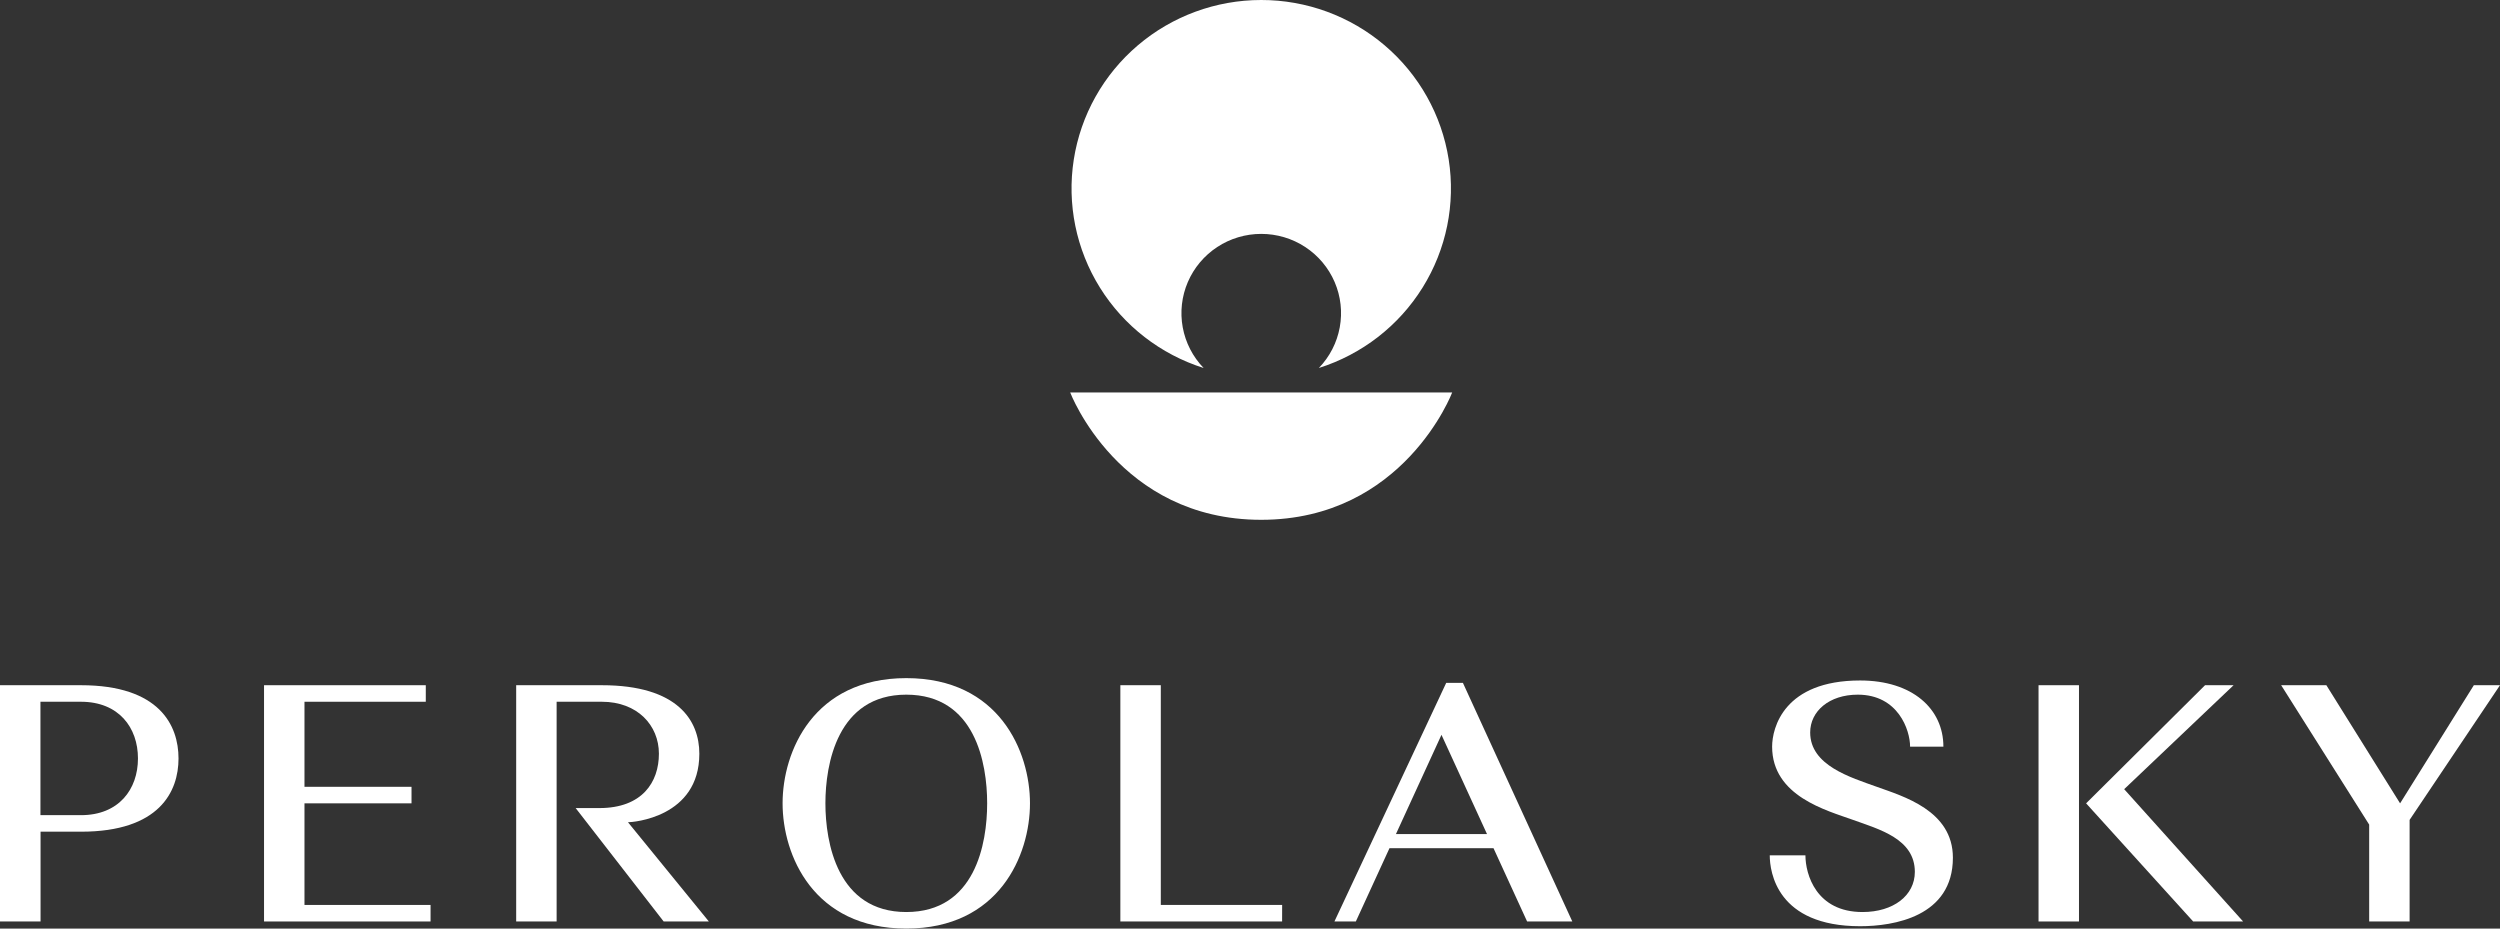 <svg width="140" height="52" viewBox="0 0 140 52" fill="none" xmlns="http://www.w3.org/2000/svg">
<rect x="0" y="0" width="140" height="52" fill="#333333" stroke="none"/>
<g clip-path="url(#clip0)">
<path d="M57.679 44.987C57.679 47.898 55.947 52 50.752 52C45.557 52 43.825 47.898 43.825 44.987C43.825 42.076 45.557 37.975 50.752 37.975C55.947 37.975 57.679 42.076 57.679 44.987ZM46.223 44.987C46.223 47.175 46.889 51.074 50.752 51.074C54.615 51.074 55.281 47.237 55.281 44.987C55.281 42.738 54.615 38.901 50.752 38.901C46.889 38.901 46.223 42.8 46.223 44.987Z" fill="white"/>
<path d="M101.104 47.898C101.104 48.957 101.702 51.074 104.301 51.074C106.032 51.074 107.231 50.148 107.231 48.825C107.231 46.972 105.233 46.443 103.768 45.913C102.302 45.384 99.239 44.59 99.239 41.812C99.239 40.753 99.905 38.107 104.167 38.107C107.098 38.107 108.83 39.695 108.83 41.812H106.965C106.965 40.886 106.299 38.901 104.034 38.901C102.436 38.901 101.37 39.827 101.37 41.018C101.37 42.87 103.634 43.532 105.1 44.061C106.565 44.59 109.362 45.384 109.362 48.031C109.362 51.339 106.032 51.868 104.167 51.868C99.505 51.868 99.106 48.825 99.106 47.898H101.104Z" fill="white"/>
<path d="M118.954 44.194L125.614 51.603H122.817L116.822 44.987L123.483 38.372H125.081L118.954 44.194Z" fill="white"/>
<path d="M134.938 45.914V51.603H132.674V46.178L127.745 38.372H130.276L134.405 44.987L138.535 38.372H140L134.938 45.914Z" fill="white"/>
<path d="M4.536 38.372C8.931 38.372 9.997 40.621 9.997 42.473C9.997 44.326 8.931 46.575 4.536 46.575H2.271V51.603H0V38.372H4.536ZM4.536 45.649C6.66 45.649 7.726 44.194 7.726 42.473C7.726 40.753 6.66 39.298 4.529 39.298H2.265V45.649H4.536Z" fill="white"/>
<path d="M23.844 39.298H17.051V44.061H23.045V44.987H17.051V50.677H24.111V51.603H14.786V38.372H23.844V39.298Z" fill="white"/>
<path d="M71.798 51.603H62.74V38.372H65.005V50.677H71.8L71.798 51.603Z" fill="white"/>
<path d="M35.167 46.046C35.433 46.046 39.163 45.781 39.163 42.209C39.163 40.356 37.964 38.372 33.702 38.372H28.906V51.603H31.171V39.298H33.702C35.7 39.298 36.899 40.621 36.899 42.209C36.899 43.797 35.966 45.252 33.569 45.252H32.236L37.165 51.603H39.696L35.167 46.046Z" fill="white"/>
<path d="M85.518 51.603H88.049L81.922 38.239H80.989L74.728 51.603H75.927L77.81 47.501H83.637L85.518 51.603ZM78.173 46.707L80.723 41.15L83.272 46.707H78.173Z" fill="white"/>
<path d="M116.423 38.372H114.158V51.603H116.423V38.372Z" fill="white"/>
<path d="M70.626 2.76857e-07C68.092 0.001 65.641 0.902 63.717 2.54C61.792 4.178 60.521 6.446 60.132 8.933C59.743 11.421 60.262 13.964 61.595 16.105C62.928 18.246 64.988 19.843 67.403 20.608C66.797 19.98 66.39 19.189 66.233 18.333C66.076 17.477 66.175 16.595 66.519 15.794C66.863 14.994 67.436 14.312 68.166 13.833C68.897 13.353 69.754 13.098 70.629 13.098C71.505 13.098 72.362 13.353 73.093 13.833C73.823 14.312 74.396 14.994 74.74 15.794C75.084 16.595 75.183 17.477 75.026 18.333C74.869 19.189 74.462 19.98 73.856 20.608C76.272 19.843 78.332 18.246 79.665 16.104C80.998 13.962 81.517 11.418 81.127 8.93C80.737 6.442 79.464 4.174 77.538 2.537C75.613 0.899 73.161 -0.001 70.626 2.76857e-07Z" fill="white"/>
<path d="M59.93 21.977C59.93 21.977 62.64 29.109 70.626 29.109C78.612 29.109 81.323 21.977 81.323 21.977H59.93Z" fill="white"/>
</g>
<defs>
<clipPath id="clip0">
<rect width="140" height="52" fill="white"/>
</clipPath>
</defs>
</svg>
